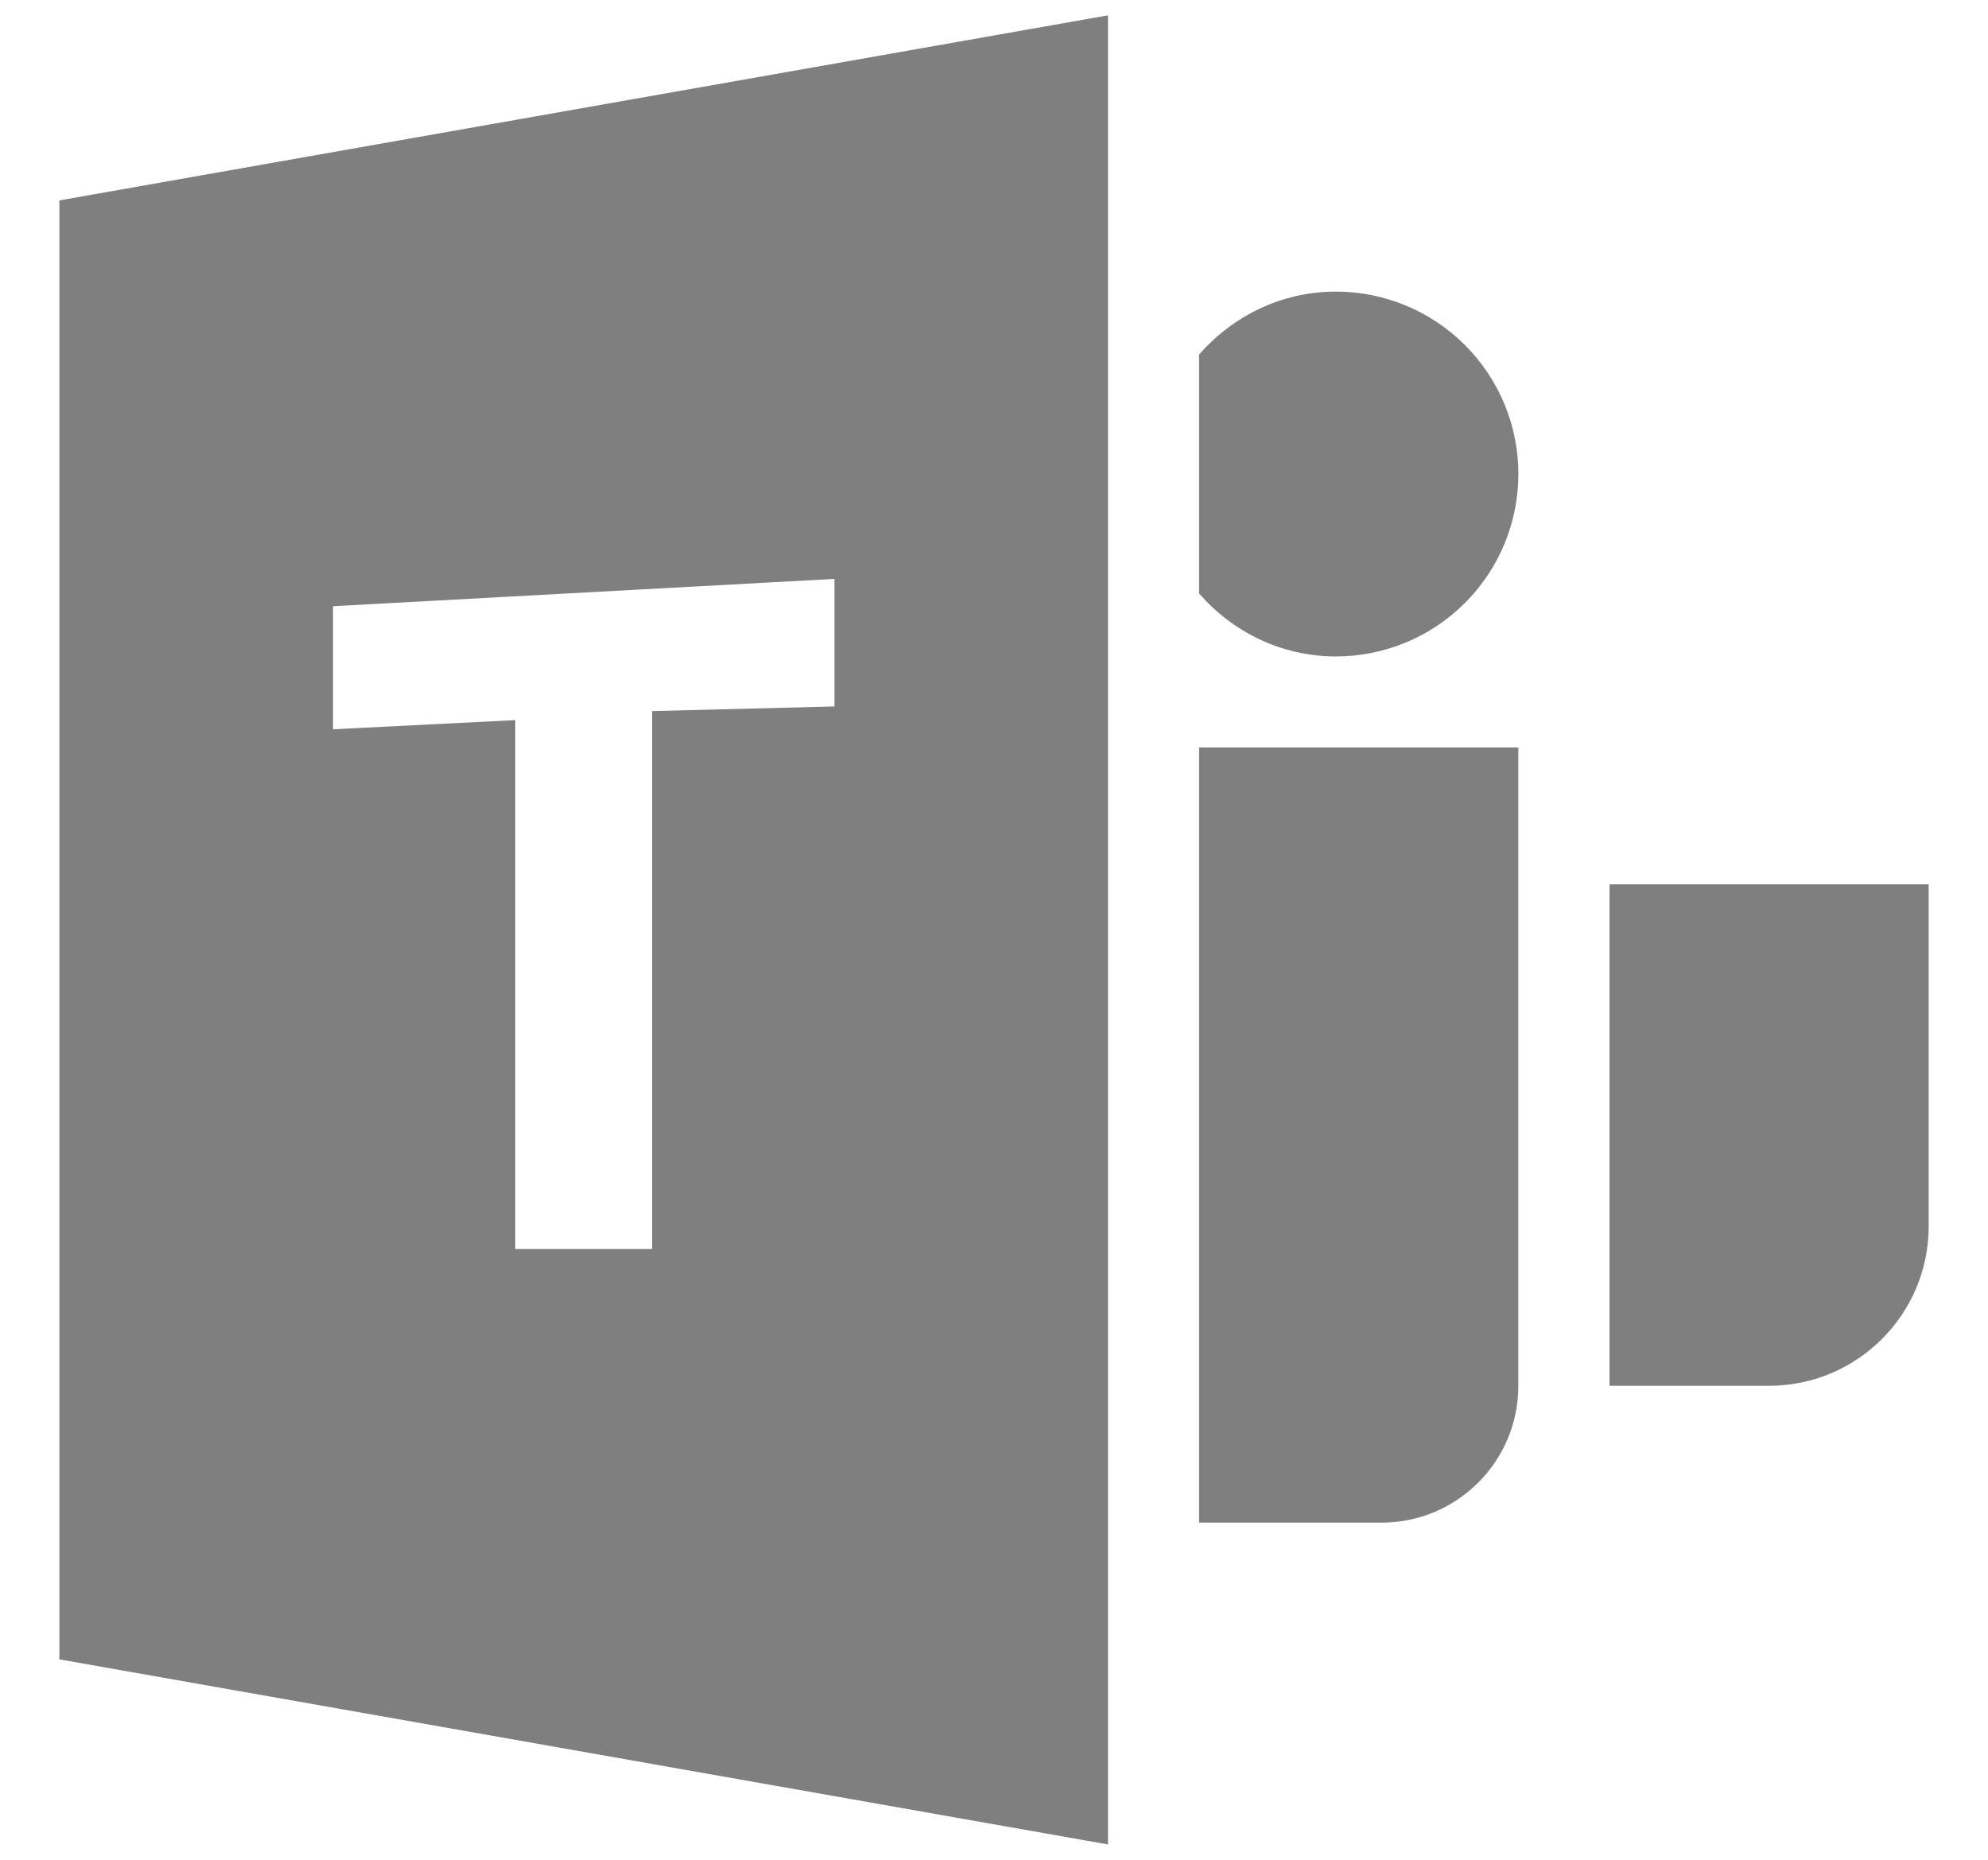 <svg width="31" height="29" viewBox="0 0 31 29" fill="none" xmlns="http://www.w3.org/2000/svg">
<path d="M25.098 13.79H30.075V19.122C30.075 20.495 28.959 21.609 27.586 21.609H25.098V13.79ZM0.926 3.125V25.875L17.278 28.761V0.239L0.926 3.125ZM13.012 11.016L10.169 11.088V19.476H8.035V11.229L5.193 11.372V9.453L13.012 9.027V11.016ZM18.698 11.656V23.743H21.542C22.721 23.743 23.676 22.788 23.676 21.611V11.656H18.698ZM20.832 4.547C19.977 4.547 19.221 4.932 18.698 5.528V9.254C19.219 9.851 19.977 10.236 20.832 10.236C21.586 10.236 22.31 9.936 22.843 9.403C23.377 8.869 23.677 8.146 23.677 7.391C23.677 6.637 23.377 5.913 22.843 5.38C22.31 4.847 21.586 4.547 20.832 4.547Z" fill="black" fill-opacity="0.5"/>
</svg>
